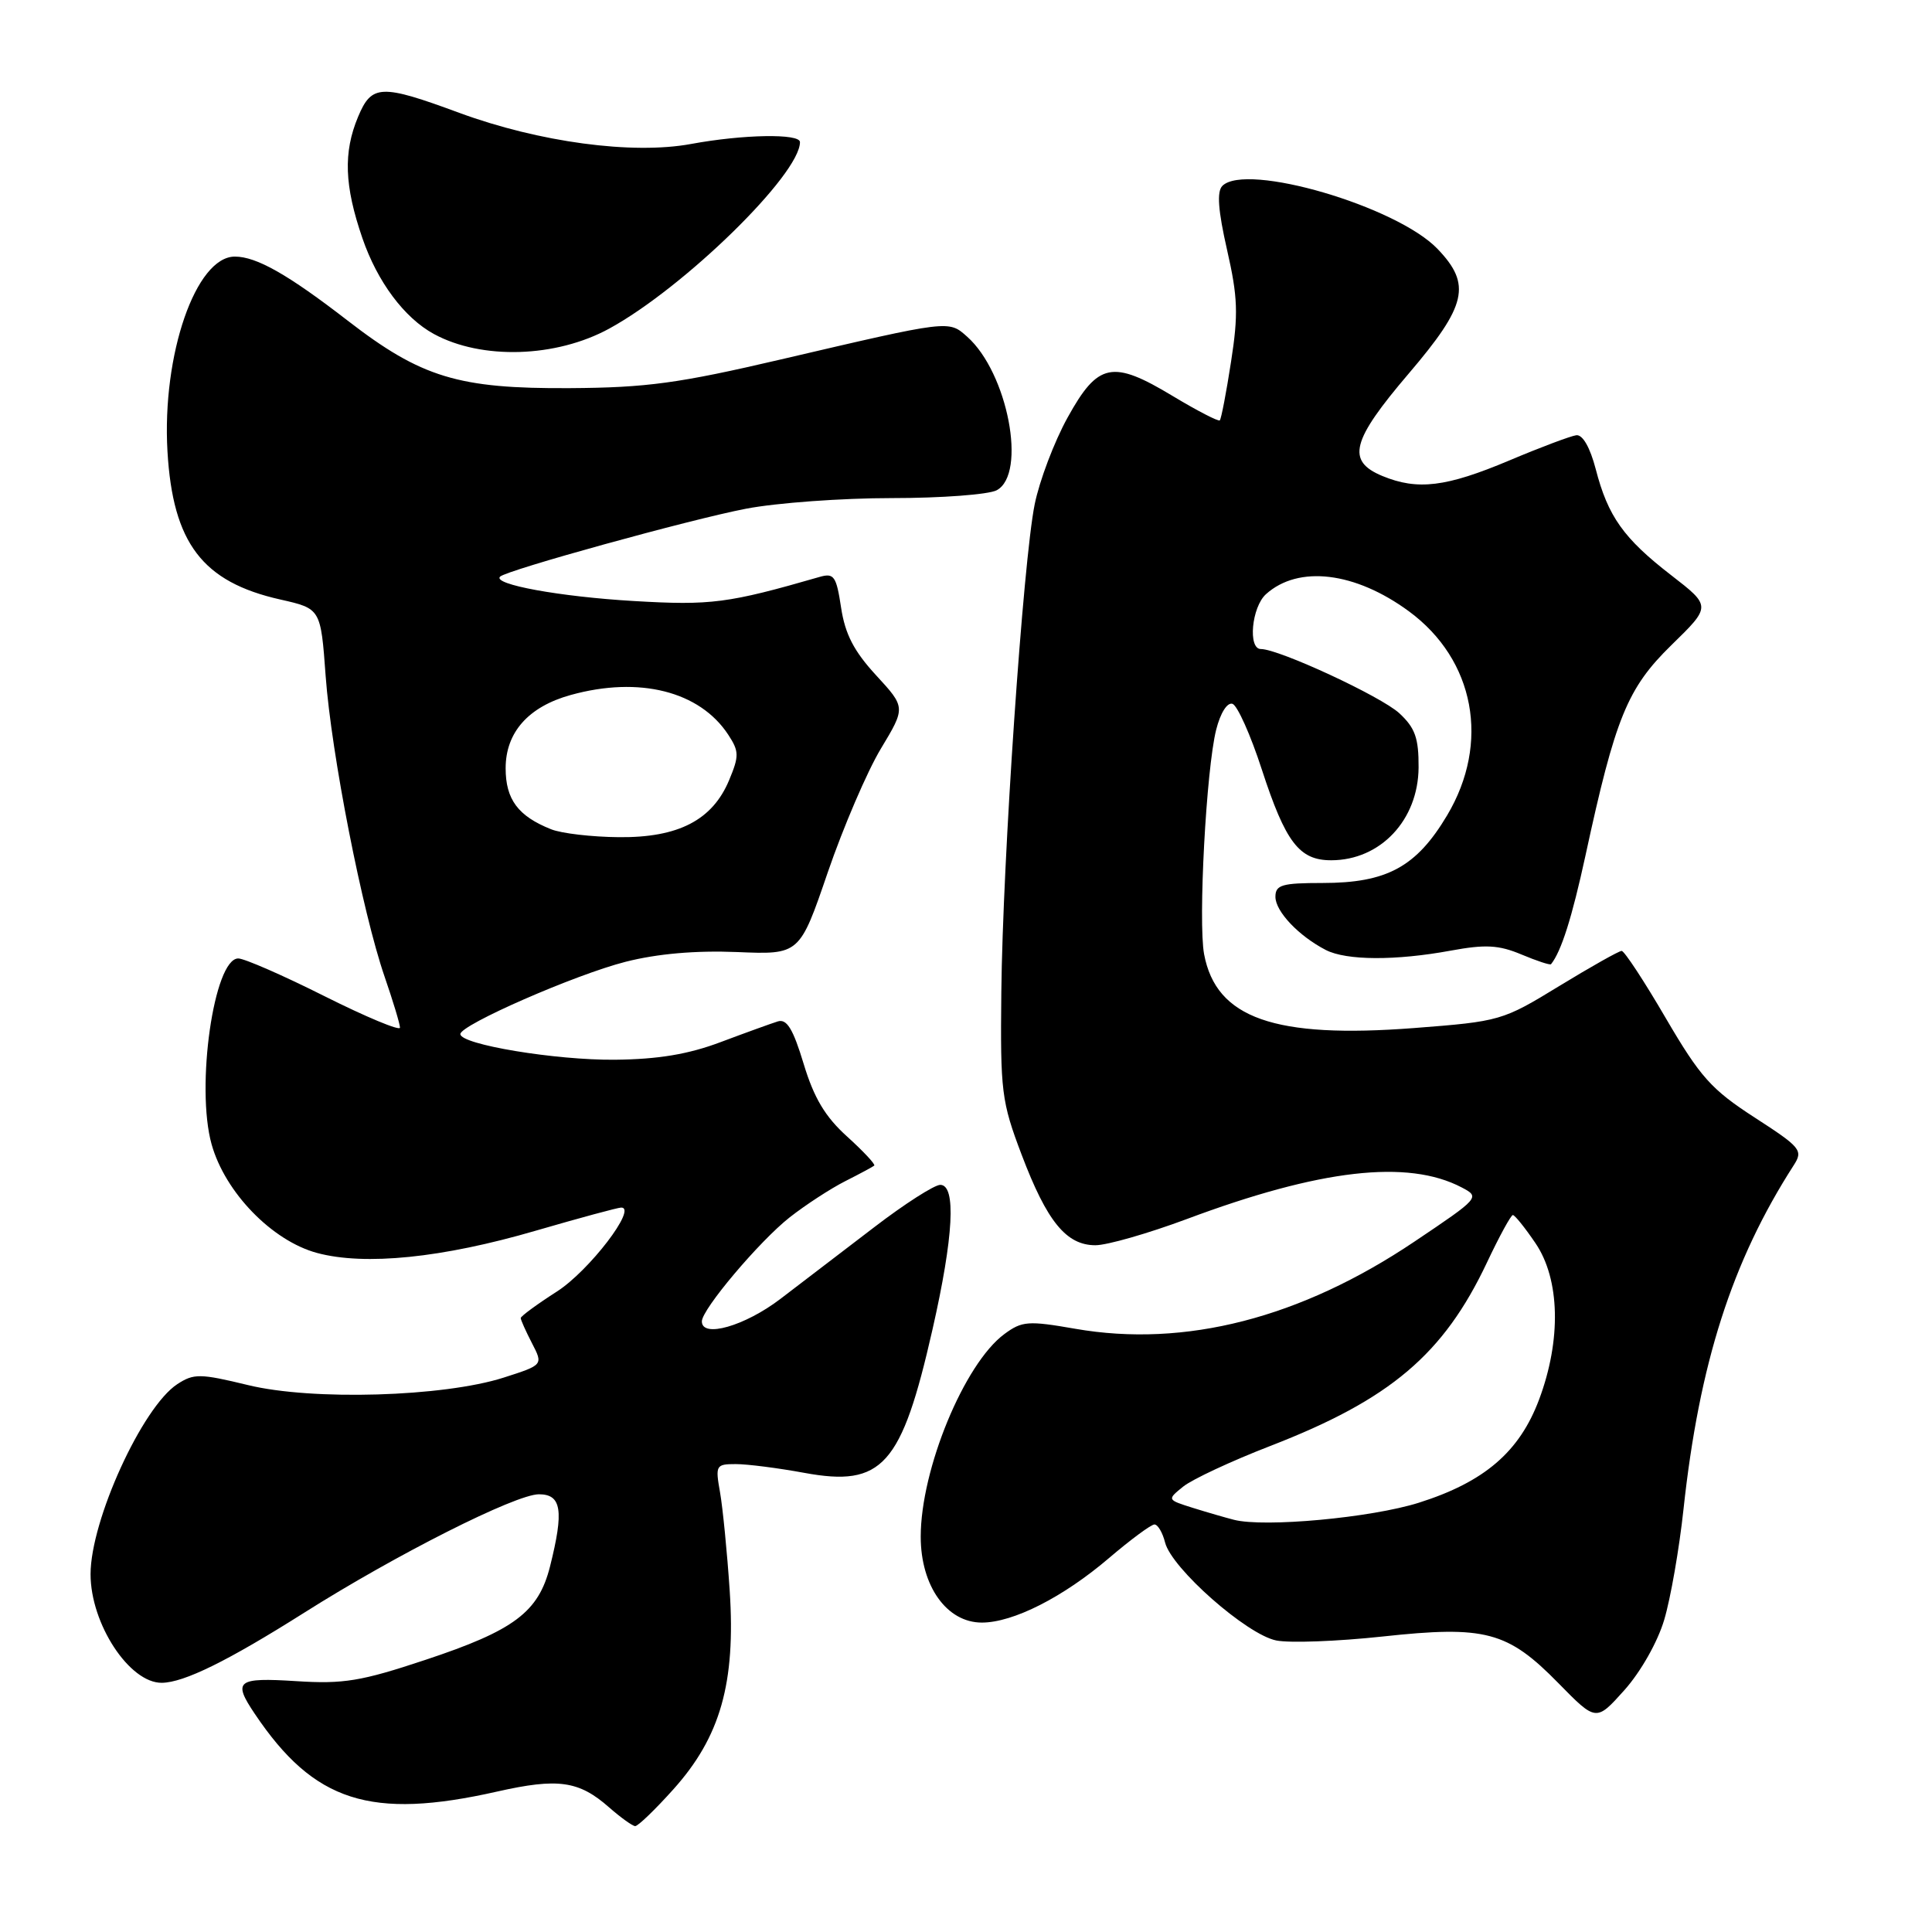 <?xml version="1.0" encoding="UTF-8" standalone="no"?>
<!DOCTYPE svg PUBLIC "-//W3C//DTD SVG 1.1//EN" "http://www.w3.org/Graphics/SVG/1.1/DTD/svg11.dtd" >
<svg xmlns="http://www.w3.org/2000/svg" xmlns:xlink="http://www.w3.org/1999/xlink" version="1.1" viewBox="0 0 256 256">
 <g >
 <path fill="currentColor"
d=" M 89.22 237.10 C 95.46 230.15 97.49 223.01 96.69 210.78 C 96.35 205.68 95.77 199.81 95.41 197.75 C 94.77 194.16 94.86 194.00 97.50 194.00 C 99.02 194.00 103.10 194.52 106.57 195.16 C 116.93 197.07 119.46 194.23 123.56 176.16 C 126.36 163.84 126.72 157.00 124.59 157.00 C 123.81 157.00 119.87 159.52 115.84 162.61 C 111.80 165.69 106.21 169.97 103.41 172.11 C 98.69 175.71 93.00 177.34 93.00 175.09 C 93.00 173.49 100.63 164.46 104.63 161.31 C 106.76 159.64 110.08 157.48 112.00 156.51 C 113.92 155.54 115.65 154.61 115.84 154.45 C 116.03 154.29 114.41 152.56 112.26 150.61 C 109.35 147.99 107.86 145.50 106.49 140.97 C 105.09 136.34 104.26 134.98 103.07 135.34 C 102.21 135.61 98.80 136.84 95.50 138.08 C 91.21 139.70 87.21 140.36 81.50 140.42 C 73.63 140.50 61.00 138.40 61.00 137.02 C 61.00 135.80 76.22 129.14 82.90 127.44 C 87.11 126.37 92.16 125.93 97.63 126.15 C 105.95 126.50 105.95 126.50 109.68 115.60 C 111.74 109.60 114.90 102.23 116.71 99.22 C 120.01 93.74 120.01 93.74 116.08 89.47 C 113.15 86.29 111.98 84.02 111.45 80.52 C 110.82 76.35 110.51 75.90 108.62 76.44 C 96.47 79.95 94.19 80.24 84.00 79.64 C 74.20 79.07 65.23 77.43 66.26 76.41 C 67.11 75.55 91.53 68.81 98.84 67.41 C 102.87 66.63 111.57 66.00 118.15 66.00 C 124.74 66.00 131.00 65.53 132.07 64.96 C 136.10 62.80 133.53 49.39 128.16 44.62 C 125.68 42.41 125.93 42.38 103.50 47.62 C 89.93 50.79 85.68 51.37 75.50 51.43 C 60.73 51.52 55.83 50.03 46.05 42.47 C 38.16 36.37 33.98 34.00 31.12 34.00 C 25.95 34.00 21.45 46.99 22.19 59.80 C 22.90 71.97 26.82 77.12 37.15 79.44 C 42.50 80.65 42.50 80.65 43.15 89.57 C 43.91 99.94 48.02 120.87 50.96 129.41 C 52.08 132.66 53.00 135.70 53.00 136.17 C 53.00 136.63 48.51 134.76 43.02 132.01 C 37.53 129.25 32.37 127.00 31.57 127.00 C 28.35 127.00 25.91 144.03 28.04 151.63 C 29.82 158.00 36.05 164.41 42.00 166.02 C 48.34 167.73 58.60 166.69 71.00 163.07 C 76.78 161.39 81.87 160.01 82.31 160.01 C 84.50 159.99 78.07 168.39 73.80 171.13 C 71.16 172.82 69.00 174.41 69.00 174.65 C 69.00 174.90 69.67 176.39 70.49 177.98 C 71.98 180.86 71.98 180.86 66.74 182.54 C 58.77 185.09 41.38 185.61 32.86 183.53 C 26.50 181.99 25.68 181.98 23.49 183.41 C 18.85 186.45 12.00 201.46 12.00 208.59 C 12.00 215.17 17.15 223.02 21.44 222.98 C 24.38 222.95 30.18 220.09 40.28 213.71 C 52.48 205.99 68.32 198.00 71.41 198.00 C 74.41 198.00 74.74 200.16 72.88 207.57 C 71.35 213.62 68.13 216.04 56.37 219.94 C 47.84 222.78 45.51 223.16 39.25 222.76 C 31.38 222.26 30.81 222.71 33.76 227.09 C 41.61 238.78 49.10 241.18 65.88 237.39 C 73.94 235.57 76.71 235.96 80.70 239.48 C 82.24 240.83 83.80 241.95 84.16 241.97 C 84.52 241.99 86.80 239.80 89.22 237.10 Z  M 220.52 214.62 C 221.36 211.81 222.51 205.22 223.07 200.00 C 225.16 180.66 229.49 167.13 237.68 154.40 C 238.95 152.43 238.63 152.04 232.49 148.07 C 226.76 144.36 225.30 142.73 220.73 134.92 C 217.87 130.01 215.23 126.00 214.88 126.00 C 214.52 126.00 210.80 128.10 206.60 130.66 C 199.09 135.25 198.78 135.34 187.39 136.22 C 168.87 137.64 161.15 134.93 159.55 126.44 C 158.75 122.14 159.83 101.92 161.15 96.69 C 161.71 94.47 162.61 93.04 163.31 93.26 C 163.96 93.48 165.71 97.38 167.19 101.94 C 170.35 111.64 172.16 114.00 176.40 113.99 C 182.92 113.98 187.92 108.66 187.97 101.70 C 187.99 97.80 187.52 96.46 185.42 94.51 C 183.01 92.28 169.47 86.00 167.07 86.00 C 165.33 86.00 165.85 80.44 167.75 78.73 C 172.05 74.86 179.56 75.76 186.70 81.01 C 195.42 87.43 197.48 98.43 191.75 108.04 C 187.68 114.87 183.77 117.00 175.25 117.00 C 169.87 117.00 169.00 117.25 169.00 118.83 C 169.00 120.77 172.08 124.02 175.68 125.88 C 178.41 127.28 184.93 127.31 192.25 125.96 C 196.82 125.12 198.58 125.21 201.59 126.47 C 203.64 127.33 205.40 127.91 205.52 127.76 C 206.88 126.07 208.30 121.57 210.08 113.38 C 214.04 95.07 215.63 91.19 221.47 85.48 C 226.75 80.33 226.75 80.33 221.43 76.21 C 215.13 71.34 213.06 68.42 211.44 62.15 C 210.69 59.28 209.71 57.57 208.87 57.67 C 208.12 57.77 204.12 59.27 200.00 61.01 C 191.62 64.54 187.84 65.00 183.17 63.07 C 178.37 61.08 179.06 58.41 186.67 49.49 C 194.37 40.46 195.01 37.70 190.48 32.98 C 185.07 27.33 165.11 21.49 161.97 24.63 C 161.22 25.38 161.40 27.87 162.59 33.10 C 164.02 39.37 164.10 41.64 163.12 47.93 C 162.49 52.02 161.82 55.51 161.63 55.70 C 161.45 55.88 158.64 54.43 155.40 52.48 C 147.39 47.65 145.49 48.04 141.46 55.33 C 139.69 58.53 137.73 63.71 137.10 66.83 C 135.57 74.39 132.86 114.00 132.68 131.50 C 132.54 144.65 132.70 145.96 135.37 153.00 C 138.73 161.87 141.29 165.00 145.15 165.00 C 146.69 165.00 152.13 163.44 157.23 161.54 C 174.90 154.93 186.53 153.59 193.68 157.34 C 196.14 158.63 196.07 158.71 187.42 164.52 C 172.34 174.66 157.02 178.60 142.48 176.07 C 136.23 174.98 135.42 175.04 133.07 176.78 C 127.77 180.71 122.00 194.69 122.00 203.62 C 122.00 210.15 125.45 215.00 130.10 215.00 C 134.25 215.00 140.87 211.64 146.95 206.45 C 149.82 204.00 152.53 202.00 152.97 202.00 C 153.42 202.00 154.05 203.08 154.38 204.39 C 155.24 207.81 165.20 216.59 169.11 217.37 C 170.89 217.73 177.22 217.49 183.17 216.85 C 196.81 215.37 199.76 216.15 206.50 223.03 C 211.50 228.13 211.50 228.13 215.25 223.94 C 217.40 221.53 219.65 217.57 220.52 214.62 Z  M 80.73 43.54 C 90.66 38.11 106.00 23.11 106.00 18.83 C 106.00 17.67 98.47 17.80 91.55 19.08 C 83.80 20.51 71.43 18.84 60.88 14.96 C 50.48 11.12 49.25 11.17 47.45 15.47 C 45.47 20.20 45.63 24.61 48.02 31.56 C 50.01 37.35 53.58 42.13 57.50 44.26 C 63.83 47.70 73.67 47.40 80.73 43.54 Z  M 73.02 109.88 C 68.65 108.14 67.00 105.93 67.00 101.80 C 67.00 97.04 70.02 93.64 75.62 92.09 C 84.70 89.57 92.72 91.59 96.50 97.36 C 97.94 99.56 97.95 100.17 96.61 103.38 C 94.40 108.67 89.88 111.01 82.00 110.93 C 78.42 110.90 74.38 110.43 73.02 109.88 Z  M 163.50 201.38 C 162.40 201.10 159.95 200.39 158.06 199.80 C 154.63 198.72 154.63 198.72 156.78 196.98 C 157.97 196.02 163.17 193.59 168.34 191.59 C 184.22 185.44 191.28 179.46 197.03 167.29 C 198.66 163.83 200.21 161.00 200.46 161.00 C 200.72 161.00 202.07 162.68 203.46 164.73 C 206.71 169.52 206.90 177.53 203.94 185.44 C 201.34 192.38 196.69 196.37 188.00 199.12 C 181.69 201.11 167.55 202.42 163.50 201.38 Z "/>
</g>
</svg>